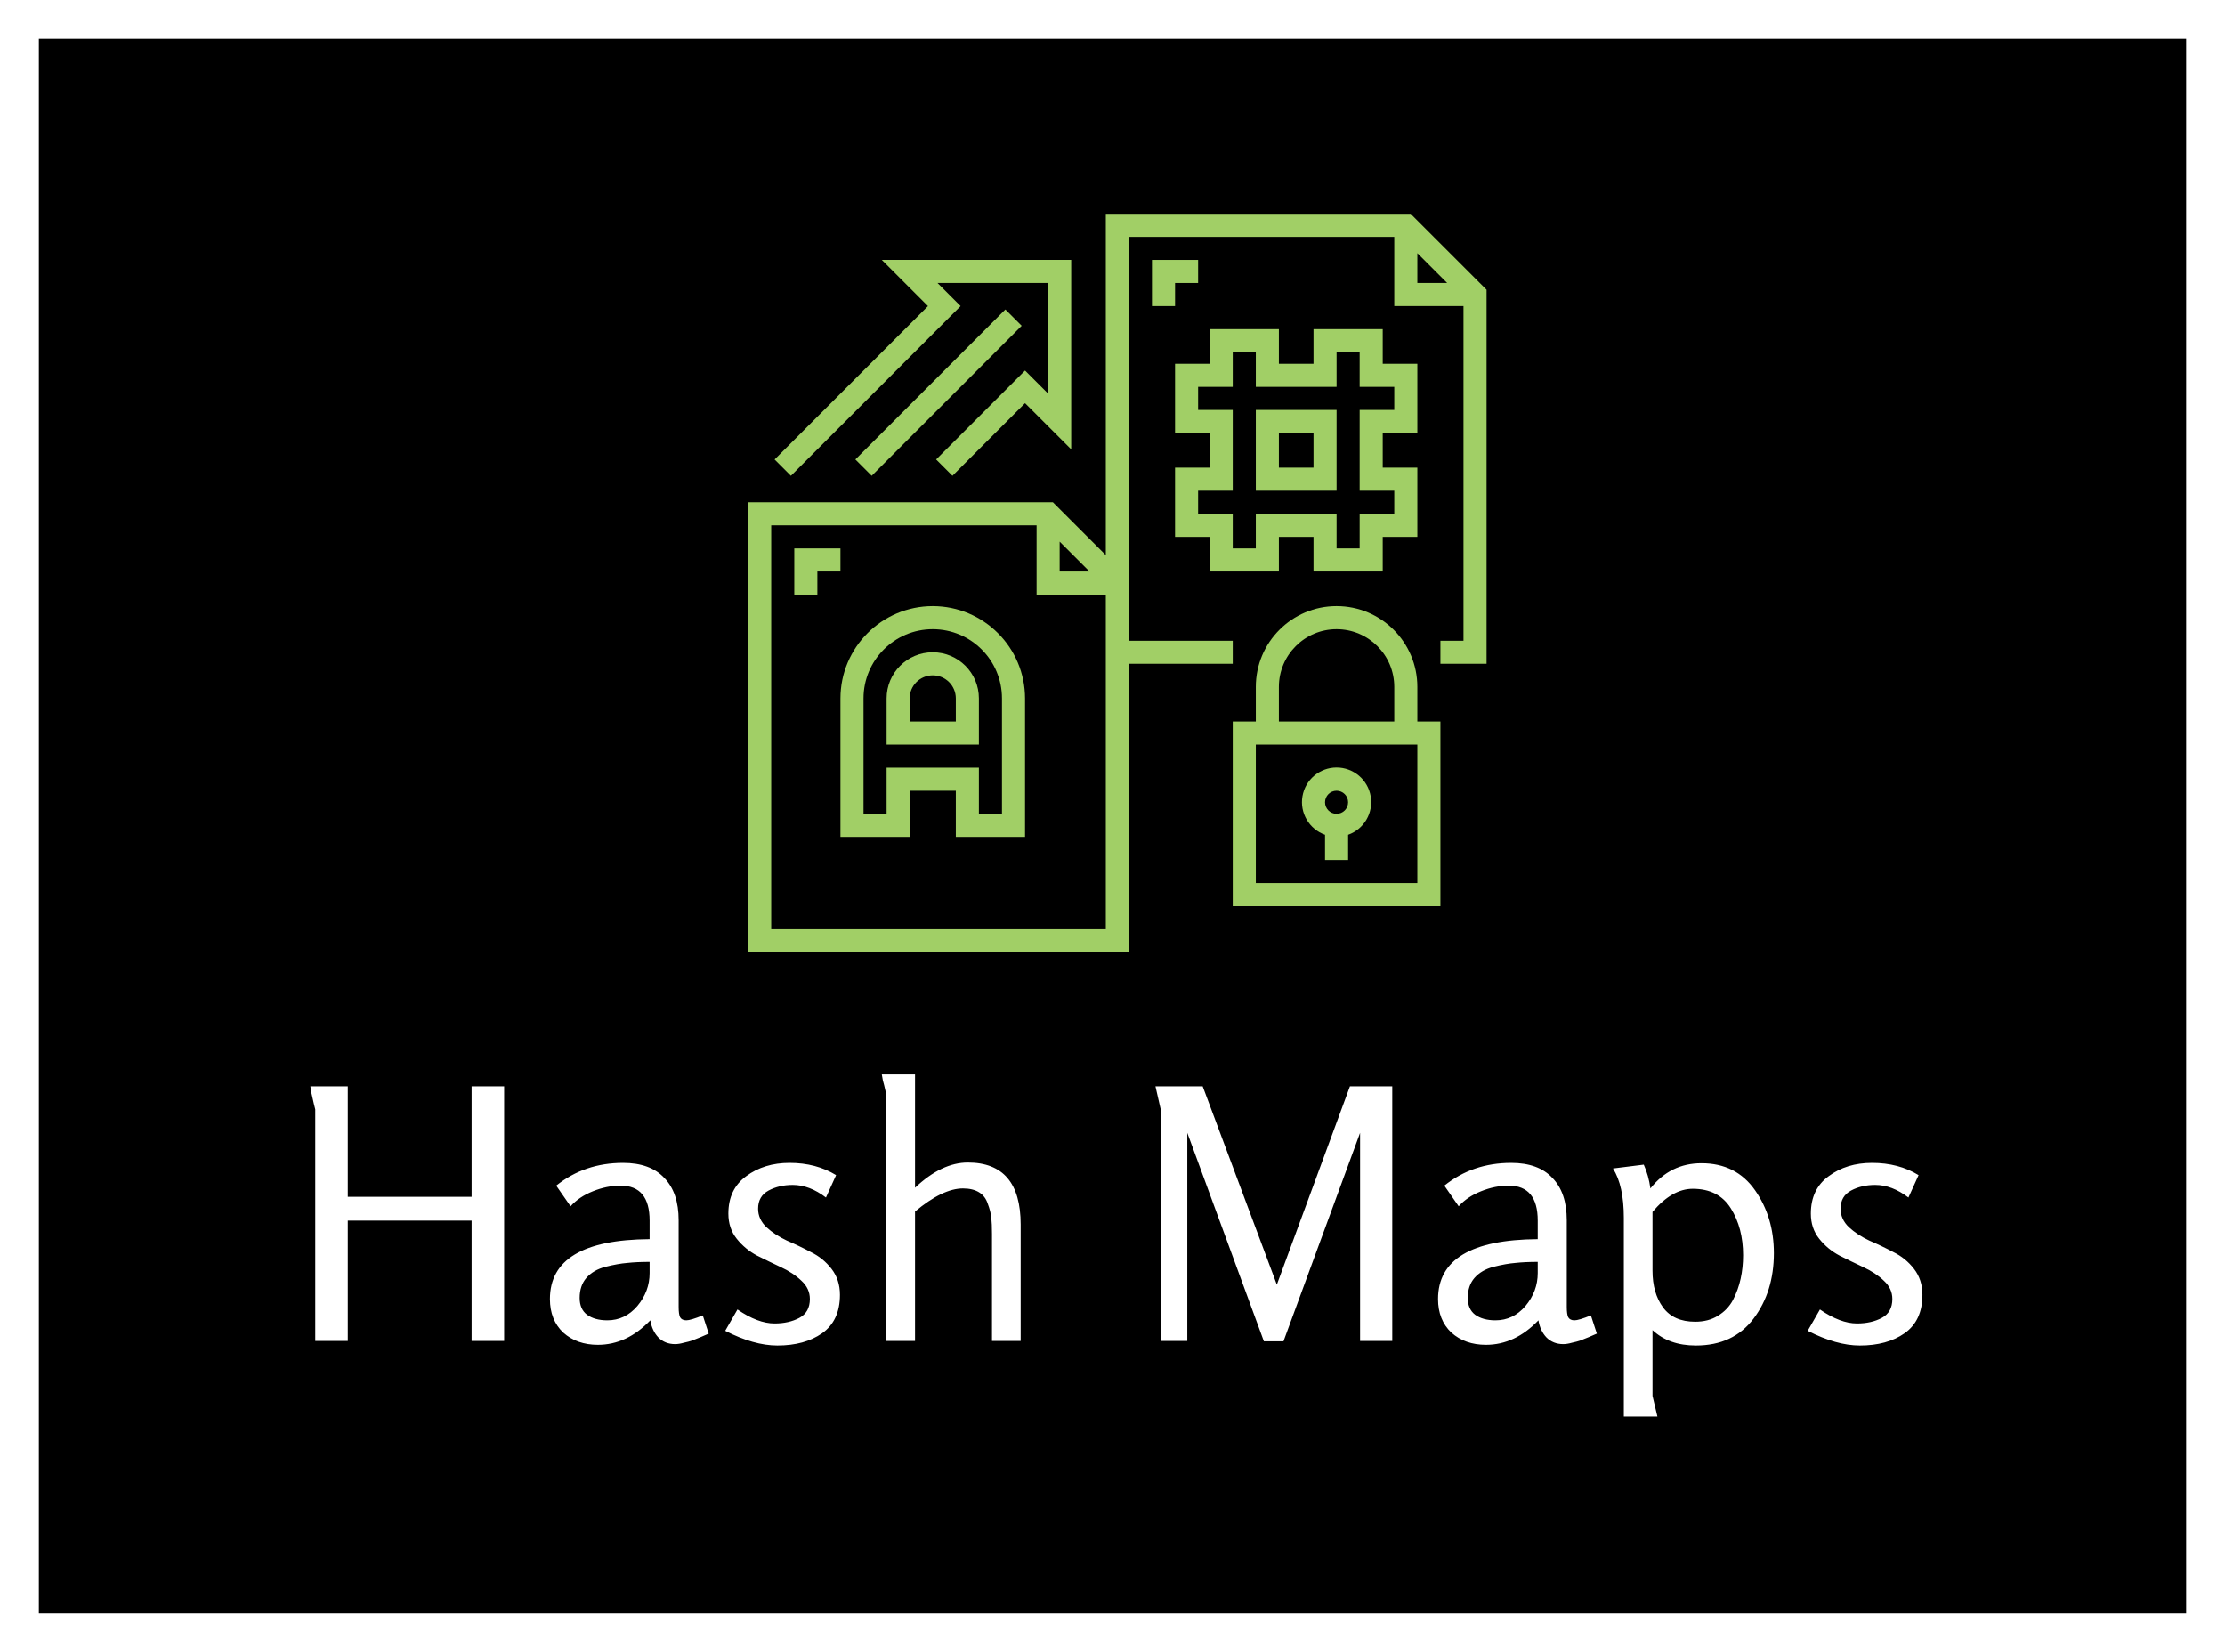 <svg width="229" height="170" viewBox="0 0 229 170" fill="none" xmlns="http://www.w3.org/2000/svg">
<g filter="url(#filter0_d)">
<rect x="4" width="221" height="162" fill="black"/>
</g>
<path d="M51.888 138H48.54V125.616H35.796V138H32.448V114.168C32.448 114.144 32.4 113.952 32.304 113.592C32.232 113.232 32.148 112.86 32.052 112.476C31.98 112.068 31.944 111.84 31.944 111.792H35.796V123.168H48.54V111.792H51.888V138ZM72.332 135.372L72.944 137.244C72.776 137.316 72.5 137.436 72.116 137.604C71.756 137.748 71.456 137.868 71.216 137.964C71 138.036 70.724 138.108 70.388 138.18C70.052 138.276 69.752 138.324 69.488 138.324C68.792 138.324 68.216 138.096 67.76 137.64C67.328 137.184 67.052 136.596 66.932 135.876C65.324 137.556 63.524 138.396 61.532 138.396C60.092 138.396 58.904 137.976 57.968 137.136C57.056 136.272 56.6 135.12 56.6 133.68C56.6 129.624 60.02 127.572 66.86 127.524V125.616C66.86 123.216 65.864 122.016 63.872 122.016C62.936 122.016 61.988 122.208 61.028 122.592C60.068 122.976 59.3 123.492 58.724 124.14L57.248 122.016C59.192 120.456 61.484 119.676 64.124 119.676C65.996 119.676 67.412 120.192 68.372 121.224C69.356 122.232 69.848 123.684 69.848 125.58V134.508C69.848 134.988 69.896 135.336 69.992 135.552C70.112 135.768 70.328 135.876 70.64 135.876C70.928 135.876 71.492 135.708 72.332 135.372ZM66.86 131.016V129.864C65.972 129.864 65.204 129.9 64.556 129.972C63.932 130.02 63.188 130.152 62.324 130.368C61.484 130.584 60.824 130.968 60.344 131.52C59.888 132.048 59.66 132.732 59.66 133.572C59.66 134.34 59.912 134.916 60.416 135.3C60.944 135.684 61.64 135.876 62.504 135.876C63.728 135.876 64.76 135.384 65.6 134.4C66.44 133.392 66.86 132.264 66.86 131.016ZM74.641 136.956L75.901 134.76C77.293 135.72 78.565 136.2 79.717 136.2C80.701 136.2 81.553 136.008 82.273 135.624C82.993 135.24 83.353 134.592 83.353 133.68C83.353 132.96 83.065 132.336 82.489 131.808C81.913 131.256 81.205 130.788 80.365 130.404C79.549 130.02 78.733 129.624 77.917 129.216C77.101 128.784 76.405 128.208 75.829 127.488C75.253 126.768 74.965 125.904 74.965 124.896C74.965 123.216 75.577 121.932 76.801 121.044C78.025 120.132 79.513 119.676 81.265 119.676C83.089 119.676 84.685 120.096 86.053 120.936L85.009 123.24C83.881 122.376 82.741 121.944 81.589 121.944C80.653 121.944 79.825 122.136 79.105 122.52C78.385 122.904 78.025 123.528 78.025 124.392C78.025 125.112 78.313 125.748 78.889 126.3C79.465 126.828 80.161 127.284 80.977 127.668C81.817 128.028 82.645 128.424 83.461 128.856C84.301 129.264 85.009 129.84 85.585 130.584C86.161 131.328 86.449 132.216 86.449 133.248C86.449 135.024 85.837 136.344 84.613 137.208C83.413 138.048 81.877 138.468 80.005 138.468C78.397 138.468 76.609 137.964 74.641 136.956ZM105.049 138H102.097V126.984C102.097 126.288 102.073 125.724 102.025 125.292C101.977 124.86 101.857 124.392 101.665 123.888C101.497 123.36 101.197 122.964 100.765 122.7C100.333 122.436 99.781 122.304 99.109 122.304C97.717 122.304 96.073 123.096 94.177 124.68V138H91.225V112.692C91.225 112.668 91.189 112.5 91.117 112.188C91.045 111.852 90.961 111.516 90.865 111.18C90.793 110.82 90.757 110.616 90.757 110.568H94.177V122.232C96.001 120.504 97.813 119.64 99.613 119.64C103.237 119.64 105.049 121.764 105.049 126.012V138ZM143.294 138H139.982V116.58L132.098 138.036H130.082L122.198 116.58V138H119.462V114.168L118.922 111.792H123.782L131.414 132.204L138.938 111.792H143.294V138ZM163.738 135.372L164.35 137.244C164.182 137.316 163.906 137.436 163.522 137.604C163.162 137.748 162.862 137.868 162.622 137.964C162.406 138.036 162.13 138.108 161.794 138.18C161.458 138.276 161.158 138.324 160.894 138.324C160.198 138.324 159.622 138.096 159.166 137.64C158.734 137.184 158.458 136.596 158.338 135.876C156.73 137.556 154.93 138.396 152.938 138.396C151.498 138.396 150.31 137.976 149.374 137.136C148.462 136.272 148.006 135.12 148.006 133.68C148.006 129.624 151.426 127.572 158.266 127.524V125.616C158.266 123.216 157.27 122.016 155.278 122.016C154.342 122.016 153.394 122.208 152.434 122.592C151.474 122.976 150.706 123.492 150.13 124.14L148.654 122.016C150.598 120.456 152.89 119.676 155.53 119.676C157.402 119.676 158.818 120.192 159.778 121.224C160.762 122.232 161.254 123.684 161.254 125.58V134.508C161.254 134.988 161.302 135.336 161.398 135.552C161.518 135.768 161.734 135.876 162.046 135.876C162.334 135.876 162.898 135.708 163.738 135.372ZM158.266 131.016V129.864C157.378 129.864 156.61 129.9 155.962 129.972C155.338 130.02 154.594 130.152 153.73 130.368C152.89 130.584 152.23 130.968 151.75 131.52C151.294 132.048 151.066 132.732 151.066 133.572C151.066 134.34 151.318 134.916 151.822 135.3C152.35 135.684 153.046 135.876 153.91 135.876C155.134 135.876 156.166 135.384 157.006 134.4C157.846 133.392 158.266 132.264 158.266 131.016ZM170.583 145.776H167.127V125.328C167.127 123.12 166.755 121.428 166.011 120.252L169.179 119.856C169.515 120.6 169.743 121.416 169.863 122.304C171.231 120.576 172.983 119.712 175.119 119.712C177.495 119.712 179.331 120.636 180.627 122.484C181.923 124.332 182.571 126.492 182.571 128.964C182.571 131.604 181.875 133.848 180.483 135.696C179.091 137.544 177.111 138.468 174.543 138.468C172.695 138.468 171.207 137.94 170.079 136.884V143.652L170.583 145.776ZM170.079 124.716V130.764C170.079 132.3 170.439 133.56 171.159 134.544C171.879 135.528 172.983 136.02 174.471 136.02C175.383 136.02 176.163 135.816 176.811 135.408C177.483 135 177.999 134.46 178.359 133.788C178.719 133.092 178.983 132.36 179.151 131.592C179.319 130.824 179.403 130.02 179.403 129.18C179.403 127.308 178.983 125.7 178.143 124.356C177.303 123.012 175.995 122.34 174.219 122.34C172.803 122.34 171.423 123.132 170.079 124.716ZM186.051 136.956L187.311 134.76C188.703 135.72 189.975 136.2 191.127 136.2C192.111 136.2 192.963 136.008 193.683 135.624C194.403 135.24 194.763 134.592 194.763 133.68C194.763 132.96 194.475 132.336 193.899 131.808C193.323 131.256 192.615 130.788 191.775 130.404C190.959 130.02 190.143 129.624 189.327 129.216C188.511 128.784 187.815 128.208 187.239 127.488C186.663 126.768 186.375 125.904 186.375 124.896C186.375 123.216 186.987 121.932 188.211 121.044C189.435 120.132 190.923 119.676 192.675 119.676C194.499 119.676 196.095 120.096 197.463 120.936L196.419 123.24C195.291 122.376 194.151 121.944 192.999 121.944C192.063 121.944 191.235 122.136 190.515 122.52C189.795 122.904 189.435 123.528 189.435 124.392C189.435 125.112 189.723 125.748 190.299 126.3C190.875 126.828 191.571 127.284 192.387 127.668C193.227 128.028 194.055 128.424 194.871 128.856C195.711 129.264 196.419 129.84 196.995 130.584C197.571 131.328 197.859 132.216 197.859 133.248C197.859 135.024 197.247 136.344 196.023 137.208C194.823 138.048 193.287 138.468 191.415 138.468C189.807 138.468 188.019 137.964 186.051 136.956Z" fill="white"/>
<path d="M84.125 61.188H81.75V56.438H86.5V58.812H84.125V61.188Z" fill="#A1CF66"/>
<path d="M120.938 31.5H118.562V26.75H123.312V29.125H120.938V31.5Z" fill="#A1CF66"/>
<path d="M88.036 47.285L103.474 31.847L105.153 33.526L89.716 48.964L88.036 47.285Z" fill="#A1CF66"/>
<path d="M145.179 22H113.812V57.133L108.367 51.688H77V98H116.188V68.312H126.875V65.938H116.188V24.375H143.5V31.5H150.625V65.938H148.25V68.312H153V29.821L145.179 22ZM109.062 55.742L112.133 58.812H109.062V55.742ZM113.812 95.625H79.375V54.062H106.688V61.188H113.812V95.625ZM145.875 29.125V26.054L148.946 29.125H145.875Z" fill="#A1CF66"/>
<path d="M96 62.375C90.756 62.381 86.506 66.631 86.5 71.875V86.125H93.625V81.375H98.375V86.125H105.5V71.875C105.494 66.631 101.244 62.381 96 62.375ZM103.125 83.75H100.75V79H91.25V83.75H88.875V71.875C88.875 67.94 92.065 64.75 96 64.75C99.935 64.75 103.125 67.94 103.125 71.875V83.75Z" fill="#A1CF66"/>
<path d="M96 67.125C93.377 67.125 91.25 69.252 91.25 71.875V76.625H100.75V71.875C100.75 69.252 98.623 67.125 96 67.125ZM98.375 74.25H93.625V71.875C93.625 70.563 94.688 69.5 96 69.5C97.312 69.5 98.375 70.563 98.375 71.875V74.25Z" fill="#A1CF66"/>
<path d="M131.625 58.812V55.25H135.188V58.812H142.312V55.25H145.875V48.125H142.312V44.562H145.875V37.438H142.312V33.875H135.188V37.438H131.625V33.875H124.5V37.438H120.938V44.562H124.5V48.125H120.938V55.25H124.5V58.812H131.625ZM123.312 52.875V50.5H126.875V42.188H123.312V39.812H126.875V36.25H129.25V39.812H137.562V36.25H139.938V39.812H143.5V42.188H139.938V50.5H143.5V52.875H139.938V56.438H137.562V52.875H129.25V56.438H126.875V52.875H123.312Z" fill="#A1CF66"/>
<path d="M137.562 42.188H129.25V50.5H137.562V42.188ZM135.188 48.125H131.625V44.562H135.188V48.125Z" fill="#A1CF66"/>
<path d="M136.375 85.906V88.5H138.75V85.906C140.386 85.328 141.367 83.656 141.074 81.946C140.781 80.235 139.297 78.986 137.562 78.986C135.828 78.986 134.344 80.235 134.051 81.946C133.758 83.656 134.739 85.328 136.375 85.906ZM137.562 81.375C138.218 81.375 138.75 81.907 138.75 82.562C138.75 83.218 138.218 83.75 137.562 83.75C136.907 83.75 136.375 83.218 136.375 82.562C136.375 81.907 136.907 81.375 137.562 81.375Z" fill="#A1CF66"/>
<path d="M145.875 70.688C145.875 66.096 142.154 62.375 137.562 62.375C132.971 62.375 129.25 66.096 129.25 70.688V74.25H126.875V93.25H148.25V74.25H145.875V70.688ZM131.625 70.688C131.625 67.409 134.284 64.75 137.562 64.75C140.841 64.75 143.5 67.409 143.5 70.688V74.25H131.625V70.688ZM145.875 90.875H129.25V76.625H145.875V90.875Z" fill="#A1CF66"/>
<path d="M81.402 48.965L98.867 31.5L96.492 29.125H107.875V40.508L105.5 38.133L96.348 47.285L98.027 48.965L105.5 41.492L110.25 46.242V26.75H90.758L95.508 31.5L79.723 47.285L81.402 48.965Z" fill="#A1CF66"/>
<defs>
<filter id="filter0_d" x="0" y="0" width="229" height="170" filterUnits="userSpaceOnUse" color-interpolation-filters="sRGB">
<feFlood flood-opacity="0" result="BackgroundImageFix"/>
<feColorMatrix in="SourceAlpha" type="matrix" values="0 0 0 0 0 0 0 0 0 0 0 0 0 0 0 0 0 0 127 0"/>
<feOffset dy="4"/>
<feGaussianBlur stdDeviation="2"/>
<feColorMatrix type="matrix" values="0 0 0 0 0 0 0 0 0 0 0 0 0 0 0 0 0 0 0.25 0"/>
<feBlend mode="normal" in2="BackgroundImageFix" result="effect1_dropShadow"/>
<feBlend mode="normal" in="SourceGraphic" in2="effect1_dropShadow" result="shape"/>
</filter>
</defs>
</svg>
